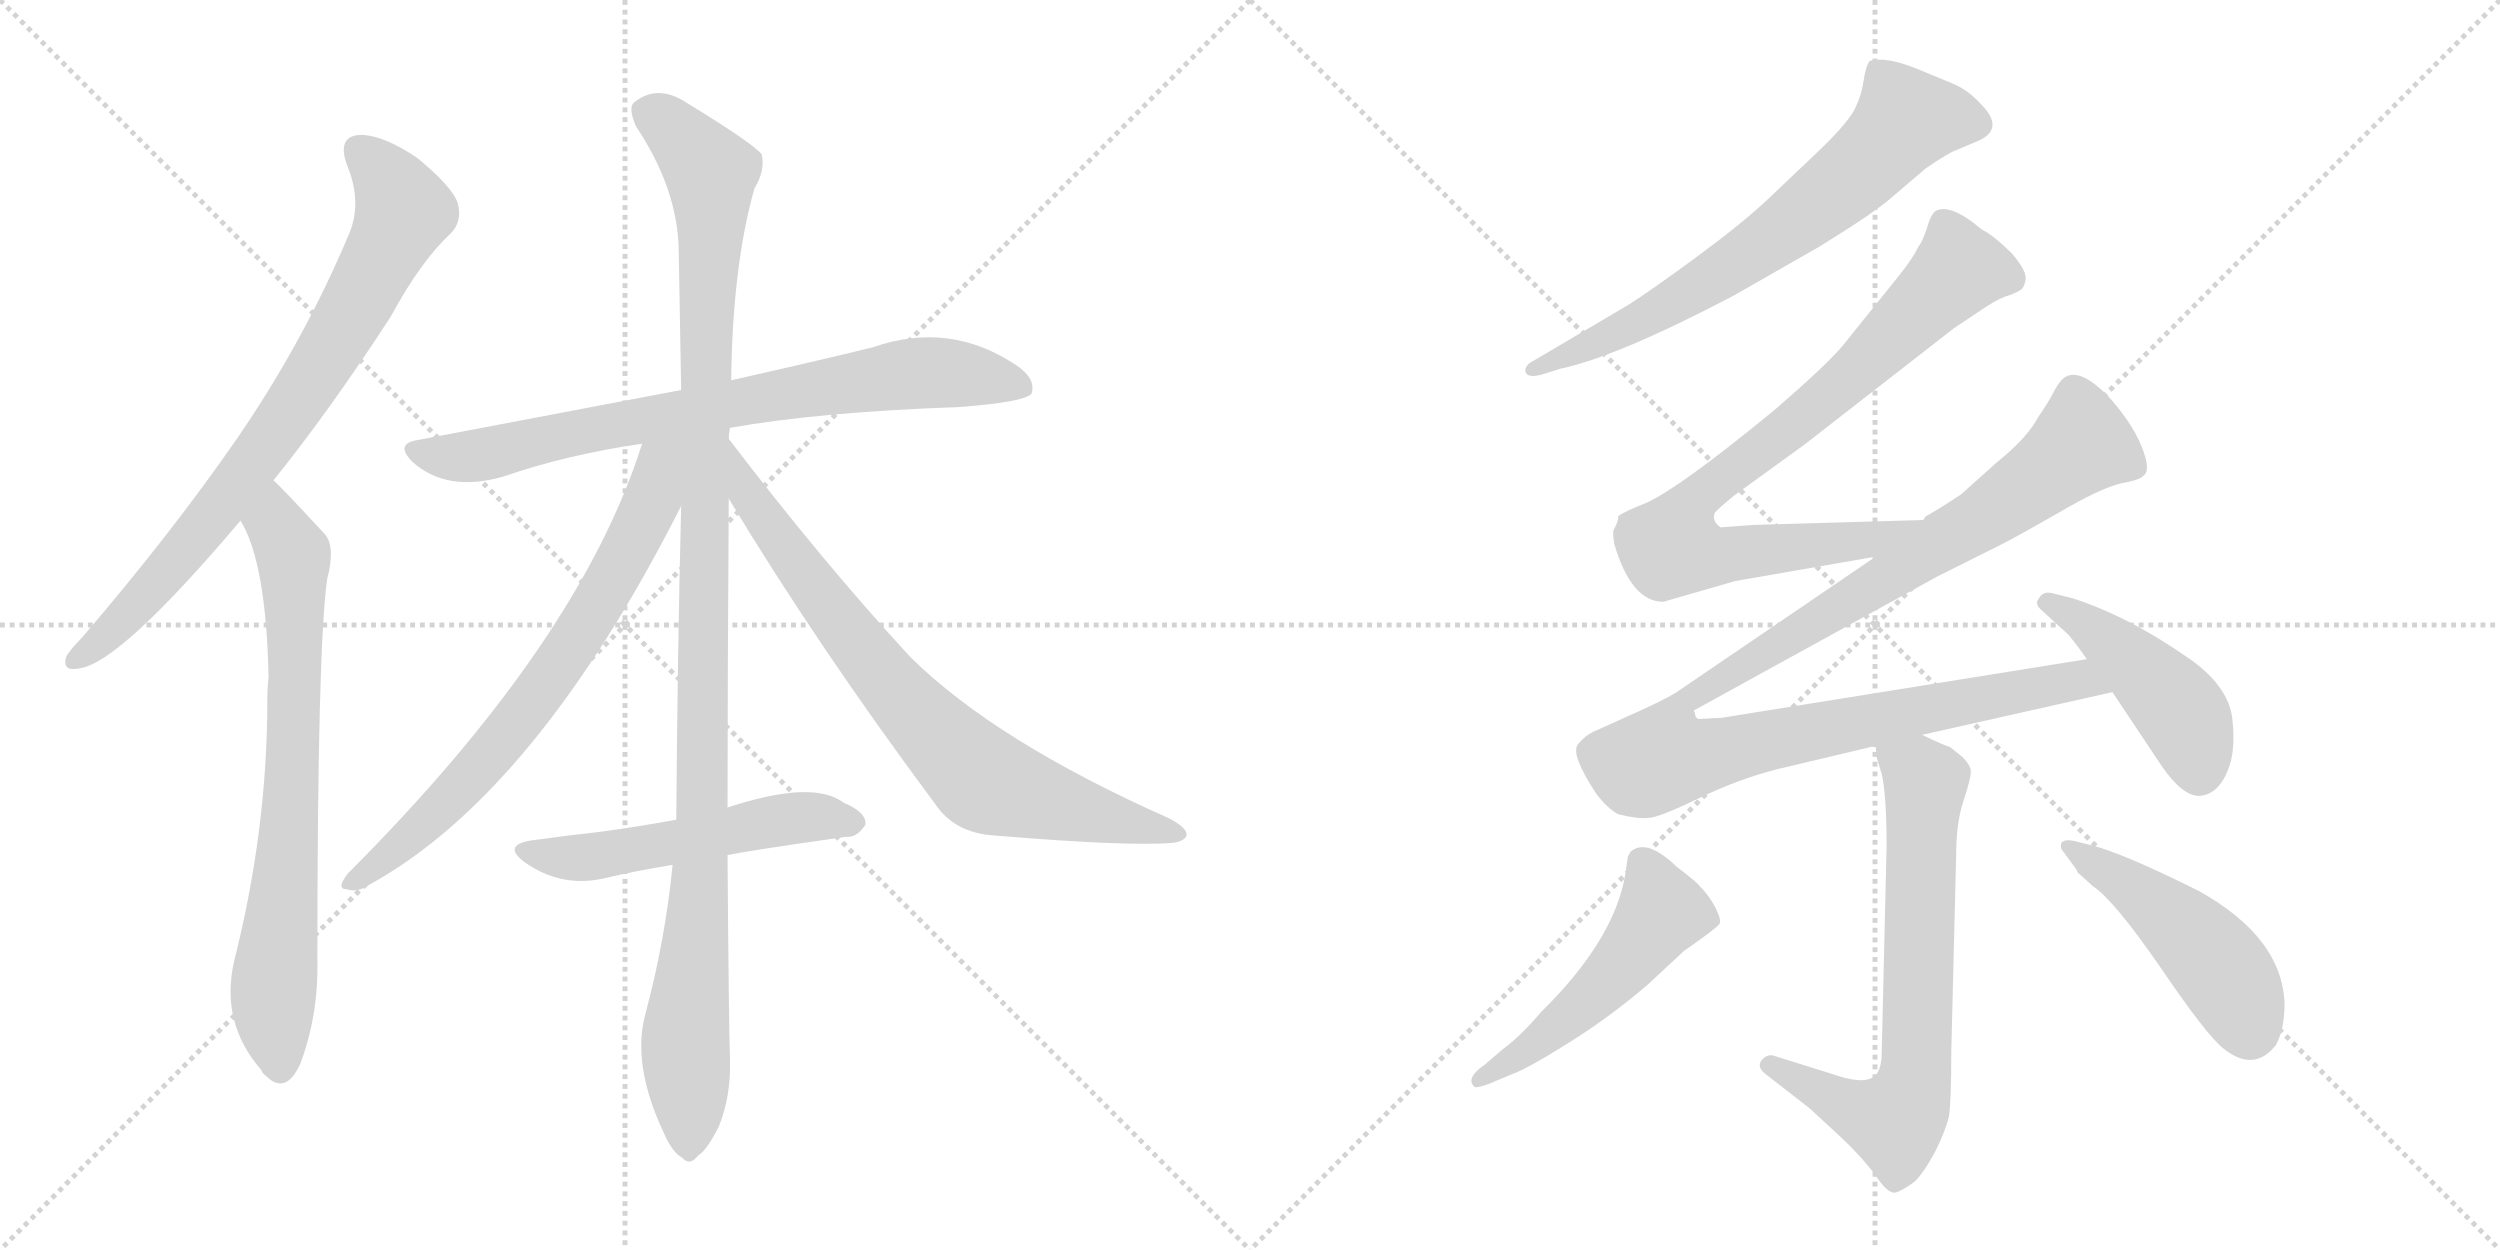 <svg version="1.1" viewBox="0 0 2048 1024" xmlns="http://www.w3.org/2000/svg">
  <g stroke="lightgray" stroke-dasharray="1,1" stroke-width="1" transform="scale(4, 4)">
    <line x1="0" y1="0" x2="256" y2="256"></line>
    <line x1="256" y1="0" x2="0" y2="256"></line>
    <line x1="128" y1="0" x2="128" y2="256"></line>
    <line x1="0" y1="128" x2="256" y2="128"></line>
    <line x1="256" y1="0" x2="512" y2="256"></line>
    <line x1="512" y1="0" x2="256" y2="256"></line>
    <line x1="384" y1="0" x2="384" y2="256"></line>
    <line x1="256" y1="128" x2="512" y2="128"></line>
  </g>
<g transform="scale(1, -1) translate(0, -850)">
   <style type="text/css">
    @keyframes keyframes0 {
      from {
       stroke: black;
       stroke-dashoffset: 773;
       stroke-width: 128;
       }
       72% {
       animation-timing-function: step-end;
       stroke: black;
       stroke-dashoffset: 0;
       stroke-width: 128;
       }
       to {
       stroke: black;
       stroke-width: 1024;
       }
       }
       #make-me-a-hanzi-animation-0 {
         animation: keyframes0 0.879s both;
         animation-delay: 0s;
         animation-timing-function: linear;
       }
    @keyframes keyframes1 {
      from {
       stroke: black;
       stroke-dashoffset: 732;
       stroke-width: 128;
       }
       70% {
       animation-timing-function: step-end;
       stroke: black;
       stroke-dashoffset: 0;
       stroke-width: 128;
       }
       to {
       stroke: black;
       stroke-width: 1024;
       }
       }
       #make-me-a-hanzi-animation-1 {
         animation: keyframes1 0.846s both;
         animation-delay: 0.879s;
         animation-timing-function: linear;
       }
    @keyframes keyframes2 {
      from {
       stroke: black;
       stroke-dashoffset: 762;
       stroke-width: 128;
       }
       71% {
       animation-timing-function: step-end;
       stroke: black;
       stroke-dashoffset: 0;
       stroke-width: 128;
       }
       to {
       stroke: black;
       stroke-width: 1024;
       }
       }
       #make-me-a-hanzi-animation-2 {
         animation: keyframes2 0.87s both;
         animation-delay: 1.725s;
         animation-timing-function: linear;
       }
    @keyframes keyframes3 {
      from {
       stroke: black;
       stroke-dashoffset: 1119;
       stroke-width: 128;
       }
       78% {
       animation-timing-function: step-end;
       stroke: black;
       stroke-dashoffset: 0;
       stroke-width: 128;
       }
       to {
       stroke: black;
       stroke-width: 1024;
       }
       }
       #make-me-a-hanzi-animation-3 {
         animation: keyframes3 1.161s both;
         animation-delay: 2.595s;
         animation-timing-function: linear;
       }
    @keyframes keyframes4 {
      from {
       stroke: black;
       stroke-dashoffset: 709;
       stroke-width: 128;
       }
       70% {
       animation-timing-function: step-end;
       stroke: black;
       stroke-dashoffset: 0;
       stroke-width: 128;
       }
       to {
       stroke: black;
       stroke-width: 1024;
       }
       }
       #make-me-a-hanzi-animation-4 {
         animation: keyframes4 0.827s both;
         animation-delay: 3.756s;
         animation-timing-function: linear;
       }
    @keyframes keyframes5 {
      from {
       stroke: black;
       stroke-dashoffset: 755;
       stroke-width: 128;
       }
       71% {
       animation-timing-function: step-end;
       stroke: black;
       stroke-dashoffset: 0;
       stroke-width: 128;
       }
       to {
       stroke: black;
       stroke-width: 1024;
       }
       }
       #make-me-a-hanzi-animation-5 {
         animation: keyframes5 0.864s both;
         animation-delay: 4.583s;
         animation-timing-function: linear;
       }
    @keyframes keyframes6 {
      from {
       stroke: black;
       stroke-dashoffset: 528;
       stroke-width: 128;
       }
       63% {
       animation-timing-function: step-end;
       stroke: black;
       stroke-dashoffset: 0;
       stroke-width: 128;
       }
       to {
       stroke: black;
       stroke-width: 1024;
       }
       }
       #make-me-a-hanzi-animation-6 {
         animation: keyframes6 0.68s both;
         animation-delay: 5.447s;
         animation-timing-function: linear;
       }
    @keyframes keyframes7 {
      from {
       stroke: black;
       stroke-dashoffset: 682;
       stroke-width: 128;
       }
       69% {
       animation-timing-function: step-end;
       stroke: black;
       stroke-dashoffset: 0;
       stroke-width: 128;
       }
       to {
       stroke: black;
       stroke-width: 1024;
       }
       }
       #make-me-a-hanzi-animation-7 {
         animation: keyframes7 0.805s both;
         animation-delay: 6.127s;
         animation-timing-function: linear;
       }
    @keyframes keyframes8 {
      from {
       stroke: black;
       stroke-dashoffset: 815;
       stroke-width: 128;
       }
       73% {
       animation-timing-function: step-end;
       stroke: black;
       stroke-dashoffset: 0;
       stroke-width: 128;
       }
       to {
       stroke: black;
       stroke-width: 1024;
       }
       }
       #make-me-a-hanzi-animation-8 {
         animation: keyframes8 0.913s both;
         animation-delay: 6.932s;
         animation-timing-function: linear;
       }
    @keyframes keyframes9 {
      from {
       stroke: black;
       stroke-dashoffset: 1105;
       stroke-width: 128;
       }
       78% {
       animation-timing-function: step-end;
       stroke: black;
       stroke-dashoffset: 0;
       stroke-width: 128;
       }
       to {
       stroke: black;
       stroke-width: 1024;
       }
       }
       #make-me-a-hanzi-animation-9 {
         animation: keyframes9 1.149s both;
         animation-delay: 7.845s;
         animation-timing-function: linear;
       }
    @keyframes keyframes10 {
      from {
       stroke: black;
       stroke-dashoffset: 450;
       stroke-width: 128;
       }
       59% {
       animation-timing-function: step-end;
       stroke: black;
       stroke-dashoffset: 0;
       stroke-width: 128;
       }
       to {
       stroke: black;
       stroke-width: 1024;
       }
       }
       #make-me-a-hanzi-animation-10 {
         animation: keyframes10 0.616s both;
         animation-delay: 8.994s;
         animation-timing-function: linear;
       }
    @keyframes keyframes11 {
      from {
       stroke: black;
       stroke-dashoffset: 692;
       stroke-width: 128;
       }
       69% {
       animation-timing-function: step-end;
       stroke: black;
       stroke-dashoffset: 0;
       stroke-width: 128;
       }
       to {
       stroke: black;
       stroke-width: 1024;
       }
       }
       #make-me-a-hanzi-animation-11 {
         animation: keyframes11 0.813s both;
         animation-delay: 9.61s;
         animation-timing-function: linear;
       }
    @keyframes keyframes12 {
      from {
       stroke: black;
       stroke-dashoffset: 506;
       stroke-width: 128;
       }
       62% {
       animation-timing-function: step-end;
       stroke: black;
       stroke-dashoffset: 0;
       stroke-width: 128;
       }
       to {
       stroke: black;
       stroke-width: 1024;
       }
       }
       #make-me-a-hanzi-animation-12 {
         animation: keyframes12 0.662s both;
         animation-delay: 10.424s;
         animation-timing-function: linear;
       }
    @keyframes keyframes13 {
      from {
       stroke: black;
       stroke-dashoffset: 472;
       stroke-width: 128;
       }
       61% {
       animation-timing-function: step-end;
       stroke: black;
       stroke-dashoffset: 0;
       stroke-width: 128;
       }
       to {
       stroke: black;
       stroke-width: 1024;
       }
       }
       #make-me-a-hanzi-animation-13 {
         animation: keyframes13 0.634s both;
         animation-delay: 11.085s;
         animation-timing-function: linear;
       }
</style>
<path d="M 224.0 456.5 Q 270.0 513.5 320.0 590.5 Q 345.0 636.5 369.0 658.5 Q 379.0 668.5 375.0 683.5 Q 371.0 696.5 342.0 720.5 Q 314.0 739.5 295.0 739.5 Q 276.0 738.5 284.0 715.5 Q 297.0 684.5 286.0 658.5 Q 249.0 570.5 194.0 490.5 Q 140.0 412.5 67.0 327.5 Q 57.0 317.5 54.0 311.5 Q 51.0 299.5 65.0 302.5 Q 98.0 306.5 197.0 423.5 L 224.0 456.5 Z" fill="lightgray"></path> 
<path d="M 197.0 423.5 Q 218.0 389.5 220.0 295.5 Q 219.0 286.5 219.0 276.5 Q 219.0 170.5 192.0 63.5 Q 180.0 12.5 214.0 -26.5 Q 215.0 -29.5 218.0 -31.5 Q 234.0 -47.5 246.0 -21.5 Q 261.0 18.5 260.0 63.5 Q 260.0 318.5 268.0 375.5 Q 275.0 402.5 266.0 412.5 Q 229.0 452.5 224.0 456.5 C 203.0 477.5 184.0 450.5 197.0 423.5 Z" fill="lightgray"></path> 
<path d="M 598.0 499.5 Q 671.0 512.5 785.0 516.5 Q 839.0 520.5 845.0 527.5 Q 849.0 539.5 833.0 550.5 Q 778.0 587.5 715.0 565.5 Q 666.0 553.5 599.0 538.5 L 558.0 530.5 Q 458.0 511.5 342.0 489.5 Q 323.0 486.5 338.0 471.5 Q 366.0 446.5 412.0 459.5 Q 464.0 477.5 526.0 486.5 L 598.0 499.5 Z" fill="lightgray"></path> 
<path d="M 596.0 188.5 Q 596.0 291.5 597.0 441.5 L 597.0 490.5 Q 597.0 494.5 598.0 499.5 L 599.0 538.5 Q 600.0 631.5 618.0 695.5 Q 627.0 710.5 624.0 723.5 Q 617.0 732.5 563.0 765.5 Q 539.0 781.5 520.0 766.5 Q 514.0 762.5 521.0 746.5 Q 555.0 695.5 556.0 645.5 Q 557.0 591.5 558.0 530.5 L 558.0 435.5 Q 555.0 314.5 554.0 178.5 L 551.0 141.5 Q 545.0 80.5 529.0 20.5 Q 517.0 -21.5 544.0 -78.5 Q 551.0 -94.5 559.0 -98.5 Q 565.0 -105.5 572.0 -96.5 Q 579.0 -92.5 589.0 -72.5 Q 599.0 -47.5 598.0 -17.5 Q 597.0 10.5 596.0 149.5 L 596.0 188.5 Z" fill="lightgray"></path> 
<path d="M 526.0 486.5 Q 475.0 324.5 285.0 134.5 Q 275.0 121.5 284.0 121.5 Q 293.0 118.5 303.0 125.5 Q 439.0 200.5 558.0 435.5 C 594.0 506.5 540.0 529.5 526.0 486.5 Z" fill="lightgray"></path> 
<path d="M 597.0 441.5 Q 670.0 320.5 766.0 191.5 Q 782.0 167.5 815.0 165.5 Q 924.0 156.5 960.0 159.5 Q 970.0 160.5 972.0 165.5 Q 973.0 171.5 958.0 179.5 Q 816.0 242.5 746.0 311.5 Q 674.0 389.5 597.0 490.5 C 579.0 514.5 581.0 467.5 597.0 441.5 Z" fill="lightgray"></path> 
<path d="M 596.0 149.5 Q 609.0 152.5 693.0 164.5 Q 702.0 163.5 709.0 174.5 Q 710.0 184.5 691.0 192.5 Q 666.0 211.5 596.0 188.5 L 554.0 178.5 Q 521.0 172.5 491.0 168.5 Q 464.0 165.5 435.0 161.5 Q 411.0 157.5 430.0 143.5 Q 460.0 122.5 495.0 130.5 Q 520.0 136.5 551.0 141.5 L 596.0 149.5 Z" fill="lightgray"></path> 
<path d="M 1262.5 543.0 L 1278.5 548.0 Q 1325.5 558.0 1420.5 608.0 L 1490.5 648.0 Q 1537.5 677.0 1550.5 689.0 L 1577.5 712.0 Q 1596.5 725.0 1602.5 727.0 L 1621.5 735.0 Q 1642.5 745.0 1622.5 765.0 Q 1611.5 777.0 1598.5 782.0 L 1569.5 794.0 Q 1544.5 804.0 1531.5 800.0 Q 1528.5 796.0 1526.5 783.0 Q 1524.5 770.0 1518.5 759.0 Q 1511.5 747.0 1489.5 726.0 L 1449.5 688.0 Q 1428.5 668.0 1390.5 640.0 Q 1352.5 612.0 1333.5 600.0 L 1255.5 554.0 Q 1249.5 551.0 1249.5 546.0 Q 1250.5 540.0 1262.5 543.0 Z" fill="lightgray"></path> 
<path d="M 1575.5 424.0 L 1436.5 420.0 L 1409.5 418.0 Q 1402.5 423.0 1404.5 429.0 Q 1403.5 430.0 1420.5 444.0 L 1478.5 486.0 L 1600.5 581.0 L 1621.5 595.0 Q 1634.5 604.0 1642.5 607.0 Q 1649.5 609.0 1654.5 612.0 Q 1658.5 614.0 1659.5 622.0 Q 1659.5 629.0 1648.5 642.0 Q 1633.5 657.0 1623.5 662.0 Q 1597.5 684.0 1585.5 677.0 Q 1581.5 674.0 1578.5 663.0 Q 1574.5 651.0 1571.5 648.0 Q 1567.5 639.0 1555.5 624.0 L 1510.5 568.0 Q 1497.5 552.0 1453.5 514.0 Q 1375.5 450.0 1348.5 438.0 Q 1330.5 431.0 1325.5 427.0 Q 1326.5 425.0 1322.5 417.0 Q 1320.5 415.0 1322.5 404.0 Q 1336.5 357.0 1362.5 357.0 L 1421.5 374.0 L 1536.5 394.0 C 1566.5 399.0 1605.5 425.0 1575.5 424.0 Z" fill="lightgray"></path> 
<path d="M 1574.5 248.0 L 1730.5 283.0 C 1759.5 290.0 1739.5 315.0 1709.5 310.0 L 1410.5 262.0 L 1391.5 261.0 Q 1388.5 262.0 1388.5 266.0 Q 1386.5 268.0 1389.5 269.0 L 1587.5 378.0 L 1639.5 404.0 Q 1651.5 410.0 1686.5 430.0 Q 1720.5 450.0 1737.5 454.0 Q 1753.5 457.0 1755.5 460.0 Q 1762.5 464.0 1754.5 484.0 Q 1746.5 504.0 1726.5 526.0 Q 1705.5 547.0 1693.5 542.0 Q 1688.5 540.0 1683.5 531.0 Q 1678.5 521.0 1669.5 508.0 Q 1660.5 491.0 1635.5 471.0 L 1606.5 445.0 Q 1588.5 433.0 1577.5 427.0 L 1575.5 424.0 L 1536.5 394.0 L 1373.5 283.0 Q 1362.5 276.0 1328.5 261.0 L 1308.5 252.0 Q 1298.5 248.0 1292.5 240.0 Q 1286.5 232.0 1307.5 200.0 Q 1316.5 188.0 1325.5 183.0 Q 1341.5 179.0 1350.5 180.0 Q 1358.5 180.0 1391.5 196.0 Q 1424.5 212.0 1456.5 220.0 L 1536.5 239.0 L 1574.5 248.0 Z" fill="lightgray"></path> 
<path d="M 1730.5 283.0 L 1770.5 223.0 Q 1787.5 198.0 1801.5 198.0 Q 1818.5 199.0 1826.5 223.0 Q 1831.5 238.0 1828.5 263.0 Q 1824.5 288.0 1795.5 309.0 Q 1744.5 345.0 1697.5 360.0 L 1681.5 364.0 Q 1673.5 366.0 1670.5 360.0 Q 1666.5 356.0 1671.5 351.0 L 1694.5 330.0 Q 1703.5 319.0 1709.5 310.0 L 1730.5 283.0 Z" fill="lightgray"></path> 
<path d="M 1536.5 239.0 L 1537.5 229.0 L 1541.5 216.0 Q 1545.5 198.0 1545.5 157.0 L 1541.5 -12.0 Q 1541.5 -29.0 1533.5 -33.0 Q 1524.5 -38.0 1501.5 -30.0 L 1453.5 -15.0 Q 1448.5 -13.0 1443.5 -18.0 Q 1438.5 -24.0 1446.5 -30.0 L 1482.5 -58.0 L 1508.5 -82.0 Q 1525.5 -98.0 1536.5 -113.0 Q 1546.5 -128.0 1552.5 -127.0 Q 1557.5 -126.0 1568.5 -118.0 Q 1576.5 -110.0 1585.5 -93.0 Q 1593.5 -77.0 1596.5 -65.0 Q 1598.5 -53.0 1598.5 -11.0 L 1602.5 150.0 Q 1602.5 176.0 1608.5 194.0 Q 1614.5 212.0 1614.5 218.0 Q 1614.5 223.0 1607.5 230.0 L 1597.5 238.0 Q 1593.5 239.0 1574.5 248.0 C 1547.5 261.0 1531.5 268.0 1536.5 239.0 Z" fill="lightgray"></path> 
<path d="M 1335.5 152.0 L 1333.5 148.0 L 1331.5 134.0 Q 1322.5 80.0 1262.5 21.0 Q 1245.5 1.0 1230.5 -10.0 L 1216.5 -22.0 Q 1200.5 -33.0 1207.5 -40.0 Q 1208.5 -42.0 1219.5 -38.0 L 1238.5 -30.0 Q 1250.5 -26.0 1285.5 -4.0 Q 1320.5 18.0 1350.5 44.0 L 1379.5 71.0 Q 1405.5 89.0 1408.5 93.0 Q 1410.5 96.0 1405.5 106.0 Q 1400.5 116.0 1392.5 124.0 Q 1390.5 127.0 1373.5 140.0 Q 1348.5 164.0 1335.5 152.0 Z" fill="lightgray"></path> 
<path d="M 1690.5 152.0 L 1701.5 137.0 Q 1701.5 135.0 1703.5 134.0 L 1714.5 124.0 Q 1731.5 113.0 1769.5 58.0 Q 1807.5 2.0 1821.5 -9.0 Q 1846.5 -29.0 1864.5 -6.0 Q 1871.5 7.0 1871.5 28.0 Q 1869.5 82.0 1801.5 120.0 Q 1737.5 152.0 1711.5 158.0 L 1699.5 161.0 Q 1690.5 163.0 1688.5 159.0 Q 1687.5 155.0 1690.5 152.0 Z" fill="lightgray"></path> 
      <clipPath id="make-me-a-hanzi-clip-0">
      <path d="M 224.0 456.5 Q 270.0 513.5 320.0 590.5 Q 345.0 636.5 369.0 658.5 Q 379.0 668.5 375.0 683.5 Q 371.0 696.5 342.0 720.5 Q 314.0 739.5 295.0 739.5 Q 276.0 738.5 284.0 715.5 Q 297.0 684.5 286.0 658.5 Q 249.0 570.5 194.0 490.5 Q 140.0 412.5 67.0 327.5 Q 57.0 317.5 54.0 311.5 Q 51.0 299.5 65.0 302.5 Q 98.0 306.5 197.0 423.5 L 224.0 456.5 Z" fill="lightgray"></path>
      </clipPath>
      <path clip-path="url(#make-me-a-hanzi-clip-0)" d="M 295.0 725.5 L 312.0 710.5 L 330.0 675.5 L 292.0 599.5 L 175.0 426.5 L 100.0 341.5 L 63.0 310.5 " fill="none" id="make-me-a-hanzi-animation-0" stroke-dasharray="645 1290" stroke-linecap="round"></path>

      <clipPath id="make-me-a-hanzi-clip-1">
      <path d="M 197.0 423.5 Q 218.0 389.5 220.0 295.5 Q 219.0 286.5 219.0 276.5 Q 219.0 170.5 192.0 63.5 Q 180.0 12.5 214.0 -26.5 Q 215.0 -29.5 218.0 -31.5 Q 234.0 -47.5 246.0 -21.5 Q 261.0 18.5 260.0 63.5 Q 260.0 318.5 268.0 375.5 Q 275.0 402.5 266.0 412.5 Q 229.0 452.5 224.0 456.5 C 203.0 477.5 184.0 450.5 197.0 423.5 Z" fill="lightgray"></path>
      </clipPath>
      <path clip-path="url(#make-me-a-hanzi-clip-1)" d="M 222.0 449.5 L 226.0 419.5 L 241.0 388.5 L 241.0 244.5 L 224.0 38.5 L 230.0 -21.5 " fill="none" id="make-me-a-hanzi-animation-1" stroke-dasharray="604 1208" stroke-linecap="round"></path>

      <clipPath id="make-me-a-hanzi-clip-2">
      <path d="M 598.0 499.5 Q 671.0 512.5 785.0 516.5 Q 839.0 520.5 845.0 527.5 Q 849.0 539.5 833.0 550.5 Q 778.0 587.5 715.0 565.5 Q 666.0 553.5 599.0 538.5 L 558.0 530.5 Q 458.0 511.5 342.0 489.5 Q 323.0 486.5 338.0 471.5 Q 366.0 446.5 412.0 459.5 Q 464.0 477.5 526.0 486.5 L 598.0 499.5 Z" fill="lightgray"></path>
      </clipPath>
      <path clip-path="url(#make-me-a-hanzi-clip-2)" d="M 340.0 480.5 L 399.0 477.5 L 510.0 503.5 L 730.0 542.5 L 790.0 543.5 L 838.0 532.5 " fill="none" id="make-me-a-hanzi-animation-2" stroke-dasharray="634 1268" stroke-linecap="round"></path>

      <clipPath id="make-me-a-hanzi-clip-3">
      <path d="M 596.0 188.5 Q 596.0 291.5 597.0 441.5 L 597.0 490.5 Q 597.0 494.5 598.0 499.5 L 599.0 538.5 Q 600.0 631.5 618.0 695.5 Q 627.0 710.5 624.0 723.5 Q 617.0 732.5 563.0 765.5 Q 539.0 781.5 520.0 766.5 Q 514.0 762.5 521.0 746.5 Q 555.0 695.5 556.0 645.5 Q 557.0 591.5 558.0 530.5 L 558.0 435.5 Q 555.0 314.5 554.0 178.5 L 551.0 141.5 Q 545.0 80.5 529.0 20.5 Q 517.0 -21.5 544.0 -78.5 Q 551.0 -94.5 559.0 -98.5 Q 565.0 -105.5 572.0 -96.5 Q 579.0 -92.5 589.0 -72.5 Q 599.0 -47.5 598.0 -17.5 Q 597.0 10.5 596.0 149.5 L 596.0 188.5 Z" fill="lightgray"></path>
      </clipPath>
      <path clip-path="url(#make-me-a-hanzi-clip-3)" d="M 533.0 757.5 L 573.0 720.5 L 583.0 697.5 L 575.0 137.5 L 561.0 -1.5 L 564.0 -85.5 " fill="none" id="make-me-a-hanzi-animation-3" stroke-dasharray="991 1982" stroke-linecap="round"></path>

      <clipPath id="make-me-a-hanzi-clip-4">
      <path d="M 526.0 486.5 Q 475.0 324.5 285.0 134.5 Q 275.0 121.5 284.0 121.5 Q 293.0 118.5 303.0 125.5 Q 439.0 200.5 558.0 435.5 C 594.0 506.5 540.0 529.5 526.0 486.5 Z" fill="lightgray"></path>
      </clipPath>
      <path clip-path="url(#make-me-a-hanzi-clip-4)" d="M 554.0 485.5 L 540.0 470.5 L 535.0 442.5 L 517.0 401.5 L 443.0 283.5 L 350.0 176.5 L 289.0 127.5 " fill="none" id="make-me-a-hanzi-animation-4" stroke-dasharray="581 1162" stroke-linecap="round"></path>

      <clipPath id="make-me-a-hanzi-clip-5">
      <path d="M 597.0 441.5 Q 670.0 320.5 766.0 191.5 Q 782.0 167.5 815.0 165.5 Q 924.0 156.5 960.0 159.5 Q 970.0 160.5 972.0 165.5 Q 973.0 171.5 958.0 179.5 Q 816.0 242.5 746.0 311.5 Q 674.0 389.5 597.0 490.5 C 579.0 514.5 581.0 467.5 597.0 441.5 Z" fill="lightgray"></path>
      </clipPath>
      <path clip-path="url(#make-me-a-hanzi-clip-5)" d="M 602.0 472.5 L 613.0 442.5 L 695.0 331.5 L 746.0 269.5 L 808.0 209.5 L 964.0 165.5 " fill="none" id="make-me-a-hanzi-animation-5" stroke-dasharray="627 1254" stroke-linecap="round"></path>

      <clipPath id="make-me-a-hanzi-clip-6">
      <path d="M 596.0 149.5 Q 609.0 152.5 693.0 164.5 Q 702.0 163.5 709.0 174.5 Q 710.0 184.5 691.0 192.5 Q 666.0 211.5 596.0 188.5 L 554.0 178.5 Q 521.0 172.5 491.0 168.5 Q 464.0 165.5 435.0 161.5 Q 411.0 157.5 430.0 143.5 Q 460.0 122.5 495.0 130.5 Q 520.0 136.5 551.0 141.5 L 596.0 149.5 Z" fill="lightgray"></path>
      </clipPath>
      <path clip-path="url(#make-me-a-hanzi-clip-6)" d="M 431.0 152.5 L 465.0 146.5 L 648.0 180.5 L 699.0 176.5 " fill="none" id="make-me-a-hanzi-animation-6" stroke-dasharray="400 800" stroke-linecap="round"></path>

      <clipPath id="make-me-a-hanzi-clip-7">
      <path d="M 1262.5 543.0 L 1278.5 548.0 Q 1325.5 558.0 1420.5 608.0 L 1490.5 648.0 Q 1537.5 677.0 1550.5 689.0 L 1577.5 712.0 Q 1596.5 725.0 1602.5 727.0 L 1621.5 735.0 Q 1642.5 745.0 1622.5 765.0 Q 1611.5 777.0 1598.5 782.0 L 1569.5 794.0 Q 1544.5 804.0 1531.5 800.0 Q 1528.5 796.0 1526.5 783.0 Q 1524.5 770.0 1518.5 759.0 Q 1511.5 747.0 1489.5 726.0 L 1449.5 688.0 Q 1428.5 668.0 1390.5 640.0 Q 1352.5 612.0 1333.5 600.0 L 1255.5 554.0 Q 1249.5 551.0 1249.5 546.0 Q 1250.5 540.0 1262.5 543.0 Z" fill="lightgray"></path>
      </clipPath>
      <path clip-path="url(#make-me-a-hanzi-clip-7)" d="M 1616.5 750.0 L 1561.5 752.0 L 1510.5 700.0 L 1402.5 621.0 L 1339.5 584.0 L 1256.5 547.0 " fill="none" id="make-me-a-hanzi-animation-7" stroke-dasharray="554 1108" stroke-linecap="round"></path>

      <clipPath id="make-me-a-hanzi-clip-8">
      <path d="M 1575.5 424.0 L 1436.5 420.0 L 1409.5 418.0 Q 1402.5 423.0 1404.5 429.0 Q 1403.5 430.0 1420.5 444.0 L 1478.5 486.0 L 1600.5 581.0 L 1621.5 595.0 Q 1634.5 604.0 1642.5 607.0 Q 1649.5 609.0 1654.5 612.0 Q 1658.5 614.0 1659.5 622.0 Q 1659.5 629.0 1648.5 642.0 Q 1633.5 657.0 1623.5 662.0 Q 1597.5 684.0 1585.5 677.0 Q 1581.5 674.0 1578.5 663.0 Q 1574.5 651.0 1571.5 648.0 Q 1567.5 639.0 1555.5 624.0 L 1510.5 568.0 Q 1497.5 552.0 1453.5 514.0 Q 1375.5 450.0 1348.5 438.0 Q 1330.5 431.0 1325.5 427.0 Q 1326.5 425.0 1322.5 417.0 Q 1320.5 415.0 1322.5 404.0 Q 1336.5 357.0 1362.5 357.0 L 1421.5 374.0 L 1536.5 394.0 C 1566.5 399.0 1605.5 425.0 1575.5 424.0 Z" fill="lightgray"></path>
      </clipPath>
      <path clip-path="url(#make-me-a-hanzi-clip-8)" d="M 1646.5 622.0 L 1614.5 629.0 L 1599.5 625.0 L 1520.5 545.0 L 1387.5 440.0 L 1373.5 401.0 L 1407.5 394.0 L 1533.5 408.0 L 1558.5 416.0 " fill="none" id="make-me-a-hanzi-animation-8" stroke-dasharray="687 1374" stroke-linecap="round"></path>

      <clipPath id="make-me-a-hanzi-clip-9">
      <path d="M 1574.5 248.0 L 1730.5 283.0 C 1759.5 290.0 1739.5 315.0 1709.5 310.0 L 1410.5 262.0 L 1391.5 261.0 Q 1388.5 262.0 1388.5 266.0 Q 1386.5 268.0 1389.5 269.0 L 1587.5 378.0 L 1639.5 404.0 Q 1651.5 410.0 1686.5 430.0 Q 1720.5 450.0 1737.5 454.0 Q 1753.5 457.0 1755.5 460.0 Q 1762.5 464.0 1754.5 484.0 Q 1746.5 504.0 1726.5 526.0 Q 1705.5 547.0 1693.5 542.0 Q 1688.5 540.0 1683.5 531.0 Q 1678.5 521.0 1669.5 508.0 Q 1660.5 491.0 1635.5 471.0 L 1606.5 445.0 Q 1588.5 433.0 1577.5 427.0 L 1575.5 424.0 L 1536.5 394.0 L 1373.5 283.0 Q 1362.5 276.0 1328.5 261.0 L 1308.5 252.0 Q 1298.5 248.0 1292.5 240.0 Q 1286.5 232.0 1307.5 200.0 Q 1316.5 188.0 1325.5 183.0 Q 1341.5 179.0 1350.5 180.0 Q 1358.5 180.0 1391.5 196.0 Q 1424.5 212.0 1456.5 220.0 L 1536.5 239.0 L 1574.5 248.0 Z" fill="lightgray"></path>
      </clipPath>
      <path clip-path="url(#make-me-a-hanzi-clip-9)" d="M 1747.5 468.0 L 1705.5 486.0 L 1621.5 423.0 L 1384.5 280.0 L 1370.5 260.0 L 1364.5 229.0 L 1688.5 290.0 L 1712.5 291.0 L 1722.5 284.0 " fill="none" id="make-me-a-hanzi-animation-9" stroke-dasharray="977 1954" stroke-linecap="round"></path>

      <clipPath id="make-me-a-hanzi-clip-10">
      <path d="M 1730.5 283.0 L 1770.5 223.0 Q 1787.5 198.0 1801.5 198.0 Q 1818.5 199.0 1826.5 223.0 Q 1831.5 238.0 1828.5 263.0 Q 1824.5 288.0 1795.5 309.0 Q 1744.5 345.0 1697.5 360.0 L 1681.5 364.0 Q 1673.5 366.0 1670.5 360.0 Q 1666.5 356.0 1671.5 351.0 L 1694.5 330.0 Q 1703.5 319.0 1709.5 310.0 L 1730.5 283.0 Z" fill="lightgray"></path>
      </clipPath>
      <path clip-path="url(#make-me-a-hanzi-clip-10)" d="M 1678.5 356.0 L 1712.5 336.0 L 1771.5 284.0 L 1791.5 259.0 L 1801.5 216.0 " fill="none" id="make-me-a-hanzi-animation-10" stroke-dasharray="322 644" stroke-linecap="round"></path>

      <clipPath id="make-me-a-hanzi-clip-11">
      <path d="M 1536.5 239.0 L 1537.5 229.0 L 1541.5 216.0 Q 1545.5 198.0 1545.5 157.0 L 1541.5 -12.0 Q 1541.5 -29.0 1533.5 -33.0 Q 1524.5 -38.0 1501.5 -30.0 L 1453.5 -15.0 Q 1448.5 -13.0 1443.5 -18.0 Q 1438.5 -24.0 1446.5 -30.0 L 1482.5 -58.0 L 1508.5 -82.0 Q 1525.5 -98.0 1536.5 -113.0 Q 1546.5 -128.0 1552.5 -127.0 Q 1557.5 -126.0 1568.5 -118.0 Q 1576.5 -110.0 1585.5 -93.0 Q 1593.5 -77.0 1596.5 -65.0 Q 1598.5 -53.0 1598.5 -11.0 L 1602.5 150.0 Q 1602.5 176.0 1608.5 194.0 Q 1614.5 212.0 1614.5 218.0 Q 1614.5 223.0 1607.5 230.0 L 1597.5 238.0 Q 1593.5 239.0 1574.5 248.0 C 1547.5 261.0 1531.5 268.0 1536.5 239.0 Z" fill="lightgray"></path>
      </clipPath>
      <path clip-path="url(#make-me-a-hanzi-clip-11)" d="M 1544.5 235.0 L 1577.5 209.0 L 1569.5 -23.0 L 1563.5 -51.0 L 1552.5 -69.0 L 1535.5 -65.0 L 1450.5 -23.0 " fill="none" id="make-me-a-hanzi-animation-11" stroke-dasharray="564 1128" stroke-linecap="round"></path>

      <clipPath id="make-me-a-hanzi-clip-12">
      <path d="M 1335.5 152.0 L 1333.5 148.0 L 1331.5 134.0 Q 1322.5 80.0 1262.5 21.0 Q 1245.5 1.0 1230.5 -10.0 L 1216.5 -22.0 Q 1200.5 -33.0 1207.5 -40.0 Q 1208.5 -42.0 1219.5 -38.0 L 1238.5 -30.0 Q 1250.5 -26.0 1285.5 -4.0 Q 1320.5 18.0 1350.5 44.0 L 1379.5 71.0 Q 1405.5 89.0 1408.5 93.0 Q 1410.5 96.0 1405.5 106.0 Q 1400.5 116.0 1392.5 124.0 Q 1390.5 127.0 1373.5 140.0 Q 1348.5 164.0 1335.5 152.0 Z" fill="lightgray"></path>
      </clipPath>
      <path clip-path="url(#make-me-a-hanzi-clip-12)" d="M 1344.5 145.0 L 1361.5 103.0 L 1352.5 90.0 L 1291.5 23.0 L 1212.5 -35.0 " fill="none" id="make-me-a-hanzi-animation-12" stroke-dasharray="378 756" stroke-linecap="round"></path>

      <clipPath id="make-me-a-hanzi-clip-13">
      <path d="M 1690.5 152.0 L 1701.5 137.0 Q 1701.5 135.0 1703.5 134.0 L 1714.5 124.0 Q 1731.5 113.0 1769.5 58.0 Q 1807.5 2.0 1821.5 -9.0 Q 1846.5 -29.0 1864.5 -6.0 Q 1871.5 7.0 1871.5 28.0 Q 1869.5 82.0 1801.5 120.0 Q 1737.5 152.0 1711.5 158.0 L 1699.5 161.0 Q 1690.5 163.0 1688.5 159.0 Q 1687.5 155.0 1690.5 152.0 Z" fill="lightgray"></path>
      </clipPath>
      <path clip-path="url(#make-me-a-hanzi-clip-13)" d="M 1694.5 157.0 L 1751.5 120.0 L 1802.5 76.0 L 1828.5 43.0 L 1842.5 7.0 " fill="none" id="make-me-a-hanzi-animation-13" stroke-dasharray="344 688" stroke-linecap="round"></path>

</g>
</svg>
